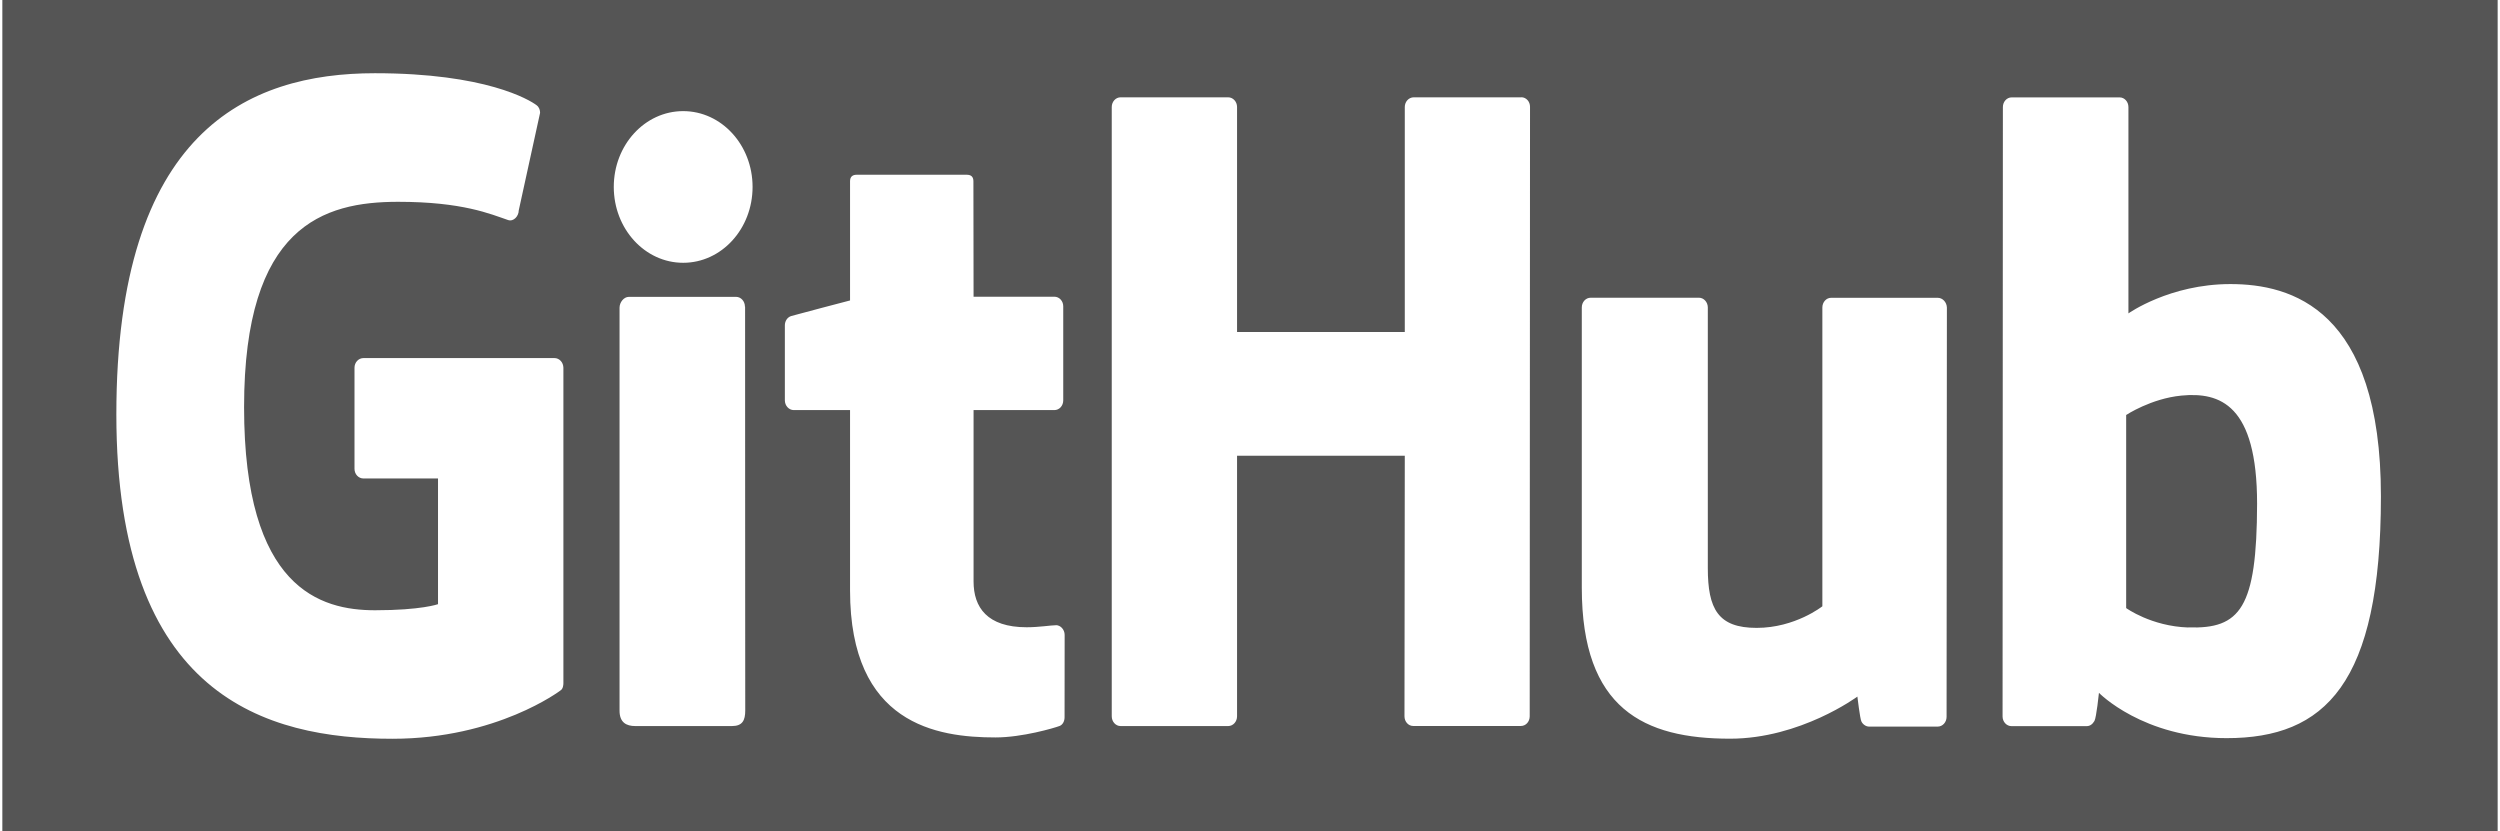 <svg width="800px" height="266px" viewBox="0 0 32 10.66" version="1.1"
  xmlns="http://www.w3.org/2000/svg">
  <rect x="0" y="0" width="32" height="10.66" style="fill: rgb(85, 85, 85);"></rect>
  <path fill="rgb(255, 255, 255)" d="M 7.082 4.592 L 4.631 4.592 C 4.568 4.592 4.516 4.647 4.516 4.716 L 4.516 6.012 C 4.516 6.081 4.567 6.136 4.631 6.136 L 5.587 6.136 L 5.587 7.748 C 5.587 7.748 5.373 7.826 4.78 7.826 C 4.079 7.826 3.1 7.548 3.1 5.222 C 3.1 2.894 4.119 2.588 5.075 2.588 C 5.903 2.588 6.26 2.745 6.486 2.822 C 6.558 2.846 6.622 2.769 6.622 2.7 L 6.896 1.447 C 6.896 1.415 6.886 1.376 6.852 1.35 C 6.76 1.28 6.198 0.939 4.778 0.939 C 3.141 0.939 1.462 1.692 1.462 5.314 C 1.462 8.936 3.383 9.474 5.003 9.474 C 6.344 9.474 7.158 8.854 7.158 8.854 C 7.191 8.834 7.195 8.784 7.195 8.761 L 7.195 4.716 C 7.194 4.647 7.143 4.592 7.081 4.592 L 7.082 4.592 Z M 19.48 1.248 L 18.1 1.248 C 18.036 1.248 17.985 1.304 17.985 1.372 L 17.985 4.258 L 15.834 4.258 L 15.834 1.372 C 15.834 1.303 15.782 1.248 15.72 1.248 L 14.34 1.248 C 14.278 1.248 14.227 1.304 14.227 1.372 L 14.227 9.186 C 14.227 9.255 14.278 9.311 14.34 9.311 L 15.72 9.311 C 15.783 9.311 15.834 9.255 15.834 9.186 L 15.834 5.844 L 17.985 5.844 L 17.981 9.186 C 17.981 9.255 18.031 9.31 18.093 9.31 L 19.474 9.31 C 19.538 9.31 19.587 9.254 19.587 9.186 L 19.591 1.371 C 19.592 1.302 19.541 1.247 19.479 1.247 L 19.48 1.248 Z M 8.731 1.425 C 8.239 1.425 7.841 1.86 7.841 2.397 C 7.841 2.934 8.239 3.37 8.731 3.37 C 9.223 3.37 9.621 2.935 9.621 2.397 C 9.621 1.86 9.223 1.425 8.731 1.425 Z M 9.523 3.932 C 9.523 3.864 9.472 3.807 9.41 3.807 L 8.034 3.807 C 7.97 3.807 7.915 3.877 7.915 3.946 C 7.915 3.946 7.915 8.287 7.915 9.114 C 7.915 9.265 8.002 9.311 8.116 9.311 C 8.116 9.311 8.702 9.311 9.356 9.311 C 9.491 9.311 9.527 9.239 9.527 9.111 C 9.526 8.834 9.526 7.749 9.526 7.539 C 9.525 7.339 9.525 3.932 9.525 3.932 L 9.523 3.932 Z M 24.822 3.819 L 23.452 3.819 C 23.39 3.819 23.34 3.875 23.34 3.944 L 23.34 7.775 C 23.34 7.775 22.992 8.052 22.497 8.052 C 22.003 8.052 21.871 7.81 21.871 7.285 C 21.871 6.762 21.871 3.943 21.871 3.943 C 21.871 3.874 21.819 3.818 21.758 3.818 L 20.369 3.818 C 20.305 3.818 20.255 3.874 20.255 3.943 C 20.255 3.943 20.255 5.983 20.255 7.538 C 20.255 9.093 21.055 9.473 22.156 9.473 C 23.059 9.473 23.789 8.933 23.789 8.933 C 23.789 8.933 23.823 9.217 23.84 9.25 C 23.854 9.284 23.895 9.318 23.939 9.318 L 24.819 9.318 C 24.882 9.318 24.933 9.262 24.933 9.193 L 24.937 3.943 C 24.934 3.875 24.882 3.819 24.82 3.819 L 24.822 3.819 Z M 28.572 3.643 C 27.794 3.643 27.265 4.019 27.265 4.019 L 27.265 1.373 C 27.265 1.304 27.214 1.249 27.153 1.249 L 25.767 1.249 C 25.705 1.249 25.655 1.305 25.655 1.373 L 25.651 9.188 C 25.651 9.257 25.703 9.312 25.765 9.312 C 25.765 9.312 26.728 9.312 26.729 9.312 C 26.772 9.312 26.804 9.288 26.829 9.246 C 26.854 9.204 26.887 8.885 26.887 8.885 C 26.887 8.885 27.452 9.466 28.524 9.466 C 29.783 9.466 30.503 8.775 30.503 6.365 C 30.503 3.958 29.351 3.643 28.573 3.643 L 28.572 3.643 Z M 28.032 8.047 C 27.557 8.031 27.236 7.798 27.236 7.798 L 27.236 5.322 C 27.236 5.322 27.554 5.111 27.945 5.073 C 28.438 5.026 28.915 5.187 28.915 6.46 C 28.912 7.802 28.698 8.067 28.033 8.046 L 28.032 8.047 Z M 13.511 8.018 C 13.45 8.018 13.295 8.044 13.136 8.044 C 12.629 8.044 12.455 7.788 12.455 7.457 C 12.455 7.125 12.455 5.259 12.455 5.259 L 13.491 5.259 C 13.555 5.259 13.605 5.204 13.605 5.134 L 13.605 3.93 C 13.606 3.861 13.555 3.805 13.491 3.805 L 12.455 3.805 L 12.453 2.325 C 12.453 2.269 12.426 2.241 12.367 2.241 L 10.956 2.241 C 10.902 2.241 10.871 2.267 10.871 2.324 L 10.871 3.853 C 10.871 3.853 10.164 4.038 10.116 4.053 C 10.068 4.068 10.035 4.116 10.035 4.172 L 10.035 5.134 C 10.035 5.203 10.087 5.259 10.149 5.259 L 10.871 5.259 C 10.871 5.259 10.871 6.264 10.871 7.571 C 10.871 9.288 11.985 9.457 12.736 9.457 C 13.079 9.457 13.489 9.336 13.558 9.31 C 13.599 9.294 13.622 9.248 13.622 9.199 L 13.623 8.142 C 13.623 8.073 13.57 8.017 13.511 8.017 L 13.511 8.018 Z"></path>
</svg>
